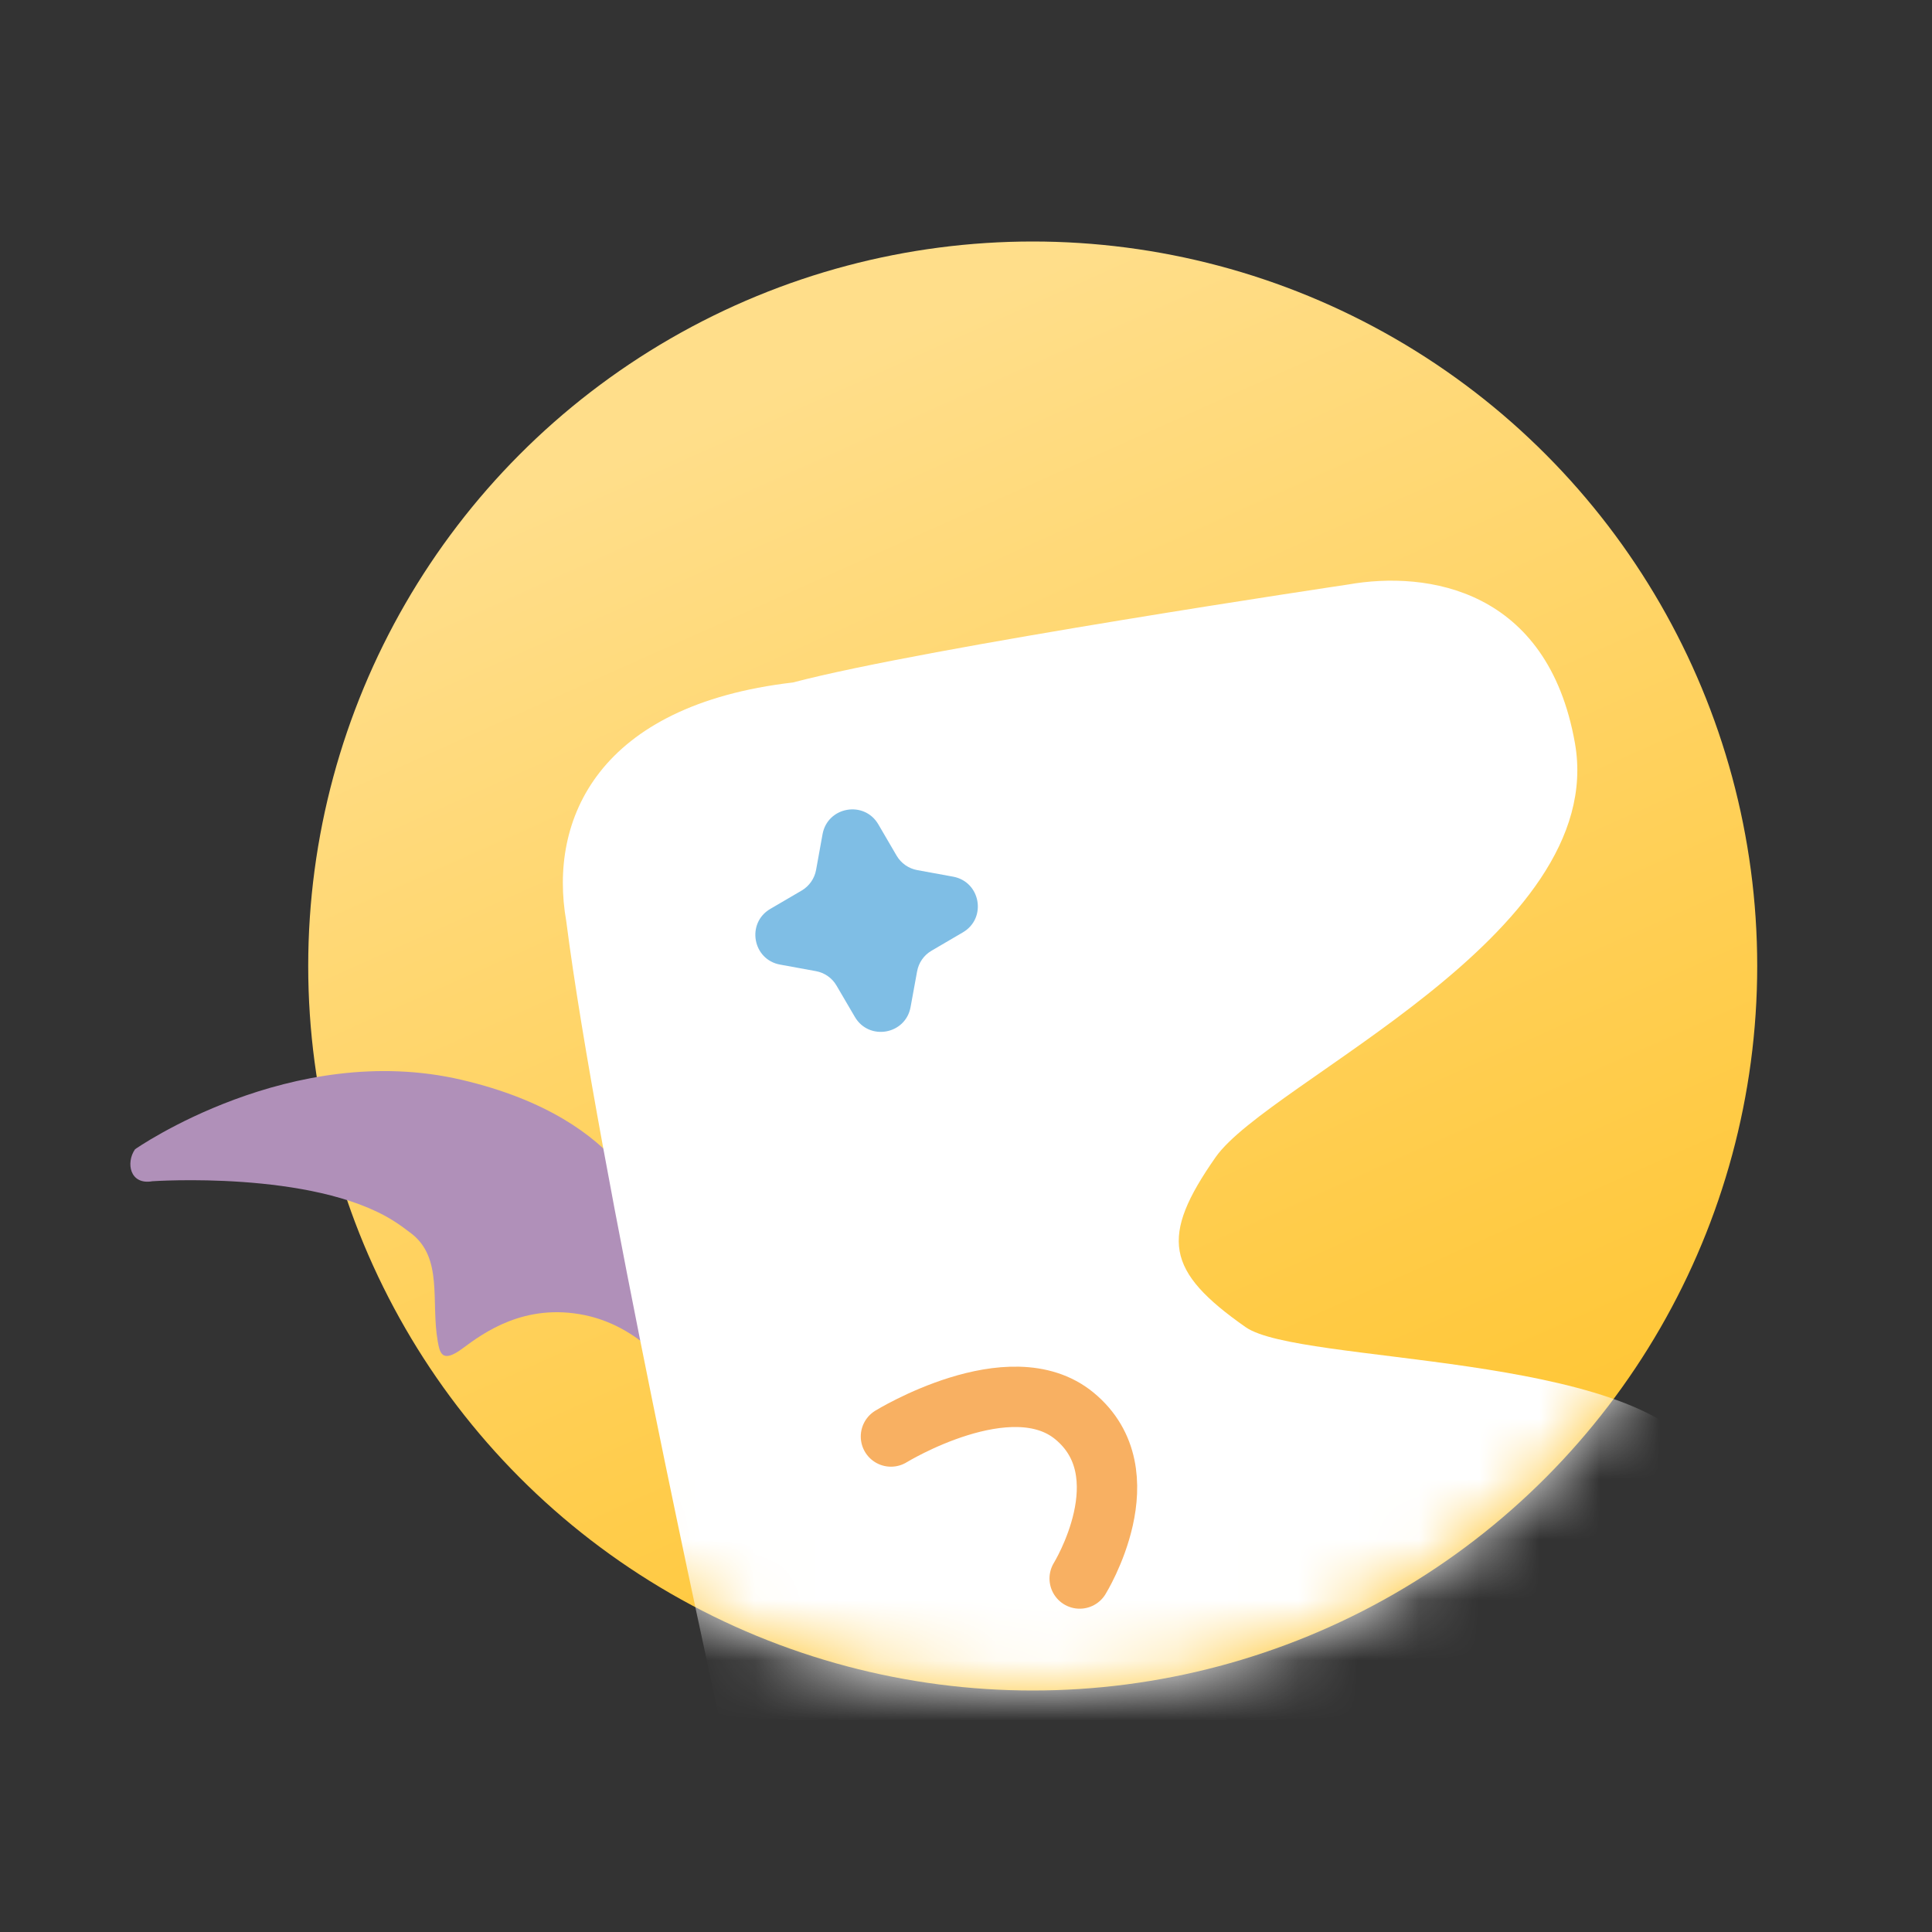 <svg width="32" height="32" viewBox="0 0 32 32" fill="none" xmlns="http://www.w3.org/2000/svg">
<rect x="0" y="0" width="32" height="32" fill="#333333" stroke="none"/>
<circle cx="17.105" cy="16" r="12" fill="url(#paint0_linear_788_4390)"/>
<path d="M11.237 22.866L10.773 20.238C10.773 20.238 10.475 18.549 7.648 17.886C4.821 17.224 2.237 19.035 2.237 19.035C2.082 19.256 2.149 19.631 2.524 19.565C2.524 19.565 5.173 19.381 6.51 20.216C6.608 20.277 6.711 20.352 6.815 20.432C7.342 20.842 7.134 21.557 7.25 22.215C7.284 22.403 7.317 22.59 7.659 22.336C8.001 22.082 8.686 21.574 9.691 21.784C10.696 21.994 11.237 22.866 11.237 22.866Z" fill="#B090B9"/>
<mask id="mask0_788_4390" style="mask-type:alpha" maskUnits="userSpaceOnUse" x="5" y="4" width="25" height="24">
<circle cx="17.105" cy="16" r="12" fill="url(#paint1_linear_788_4390)"/>
</mask>
<g mask="url(#mask0_788_4390)">
<path d="M22.331 9.681C22.331 9.681 15.353 10.719 13.133 11.304C9.909 11.68 9.081 13.568 9.379 15.258C9.887 19.233 11.853 28.177 11.853 28.177C12.085 29.491 13.19 30.264 14.316 30.065C15.067 29.933 23.923 28.563 26.175 28.165C27.977 27.847 29.256 25.879 28.174 24.135C27.091 22.39 21.515 22.6 20.632 21.982C19.307 21.054 19.207 20.491 20.135 19.166C21.016 17.907 26.649 15.5 26.086 12.309C25.635 9.756 23.645 9.449 22.331 9.681Z" fill="white"/>
<path d="M14.757 23.793C14.757 23.793 16.732 22.579 17.794 23.451C18.958 24.407 17.883 26.145 17.883 26.145" stroke="#F8B062" stroke-linecap="round"/>
<path d="M13.624 13.817C13.707 13.36 14.314 13.253 14.548 13.654L14.851 14.173C14.925 14.299 15.05 14.386 15.194 14.412L15.785 14.52C16.242 14.603 16.349 15.209 15.948 15.443L15.429 15.747C15.303 15.82 15.216 15.945 15.19 16.089L15.082 16.68C14.999 17.137 14.393 17.244 14.159 16.843L13.855 16.324C13.782 16.198 13.657 16.111 13.513 16.085L12.922 15.977C12.465 15.895 12.358 15.288 12.759 15.054L13.277 14.751C13.403 14.677 13.491 14.552 13.517 14.408L13.624 13.817Z" fill="#7FBEE5"/>
</g>
<defs>
<linearGradient id="paint0_linear_788_4390" x1="11.605" y1="7" x2="20.105" y2="26" gradientUnits="userSpaceOnUse">
<stop stop-color="#FFDE8A"/>
<stop offset="1" stop-color="#FFC738"/>
</linearGradient>
<linearGradient id="paint1_linear_788_4390" x1="11.605" y1="7" x2="20.105" y2="26" gradientUnits="userSpaceOnUse">
<stop stop-color="#FFDE8A"/>
<stop offset="1" stop-color="#FFC738"/>
</linearGradient>
</defs>
</svg>
